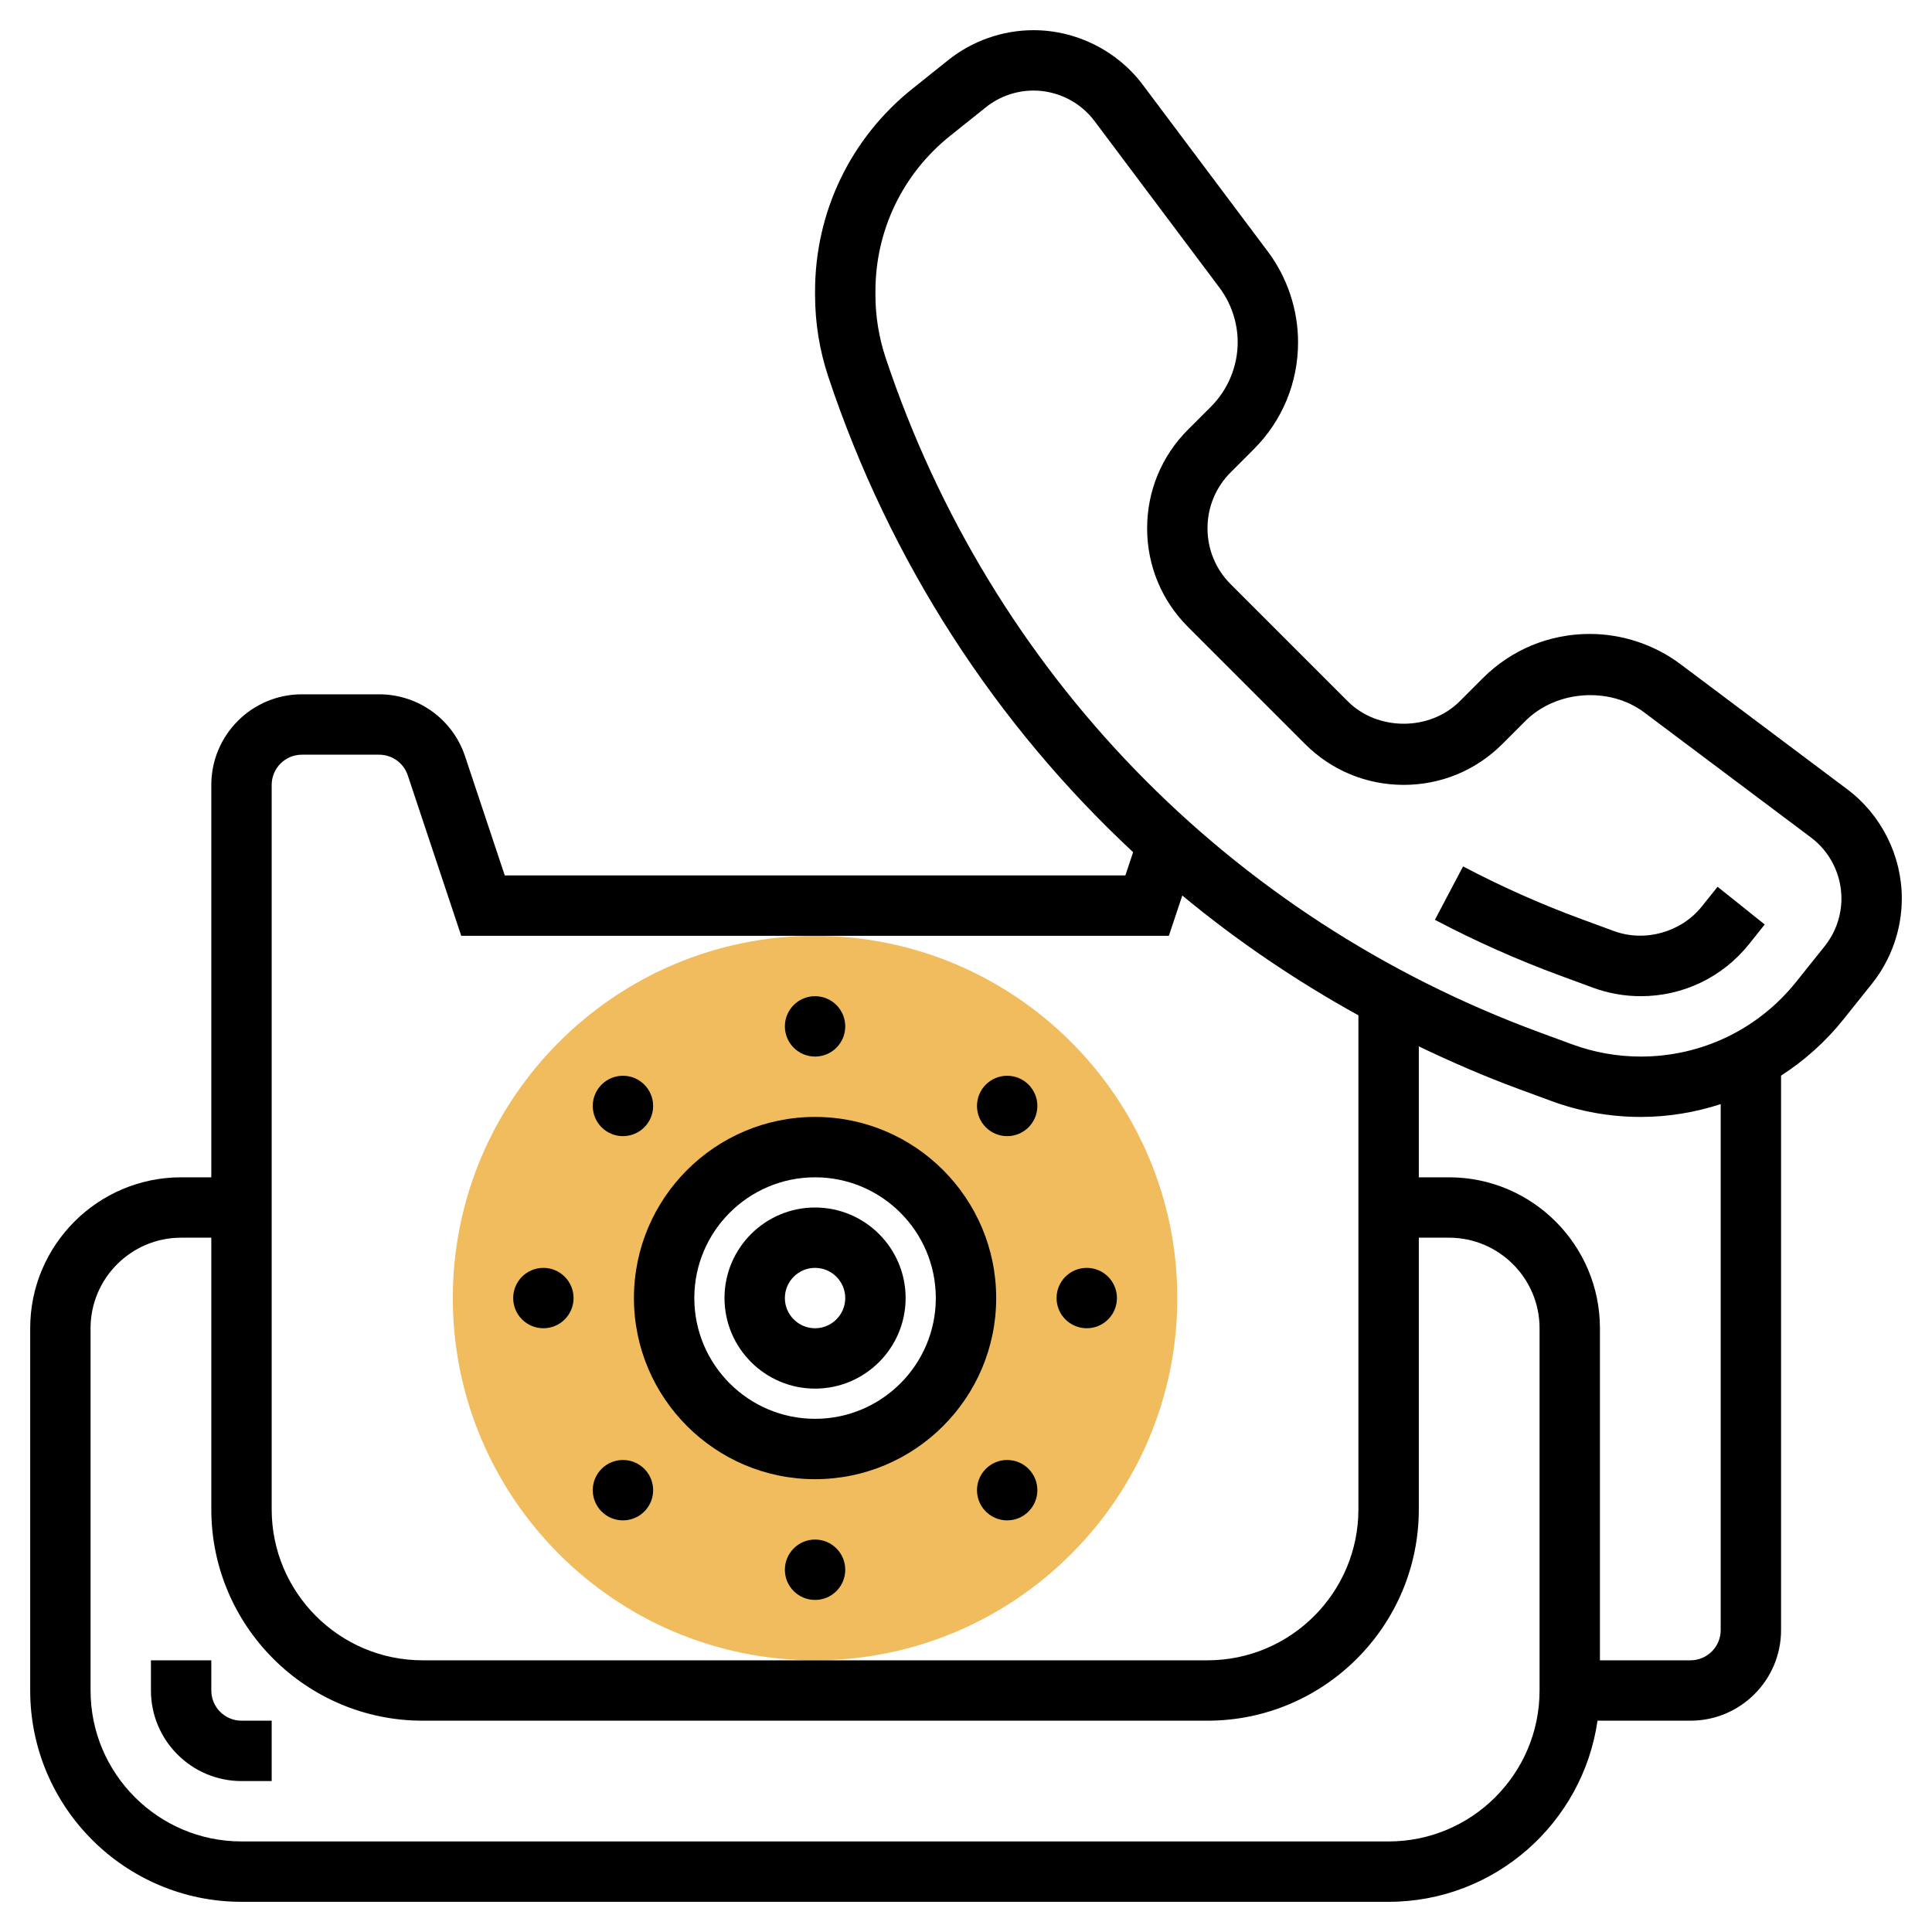 <svg id="Layer_3" enable-background="new 0 0 64 64" height="512" viewBox="0 0 64 64" width="512" xmlns="http://www.w3.org/2000/svg"><path d="m27 55c-6.617 0-12-5.383-12-12s5.383-12 12-12 12 5.383 12 12-5.383 12-12 12zm0-17c-2.757 0-5 2.243-5 5s2.243 5 5 5 5-2.243 5-5-2.243-5-5-5z" fill="#f0bc5e"/><path d="m27 49c-3.309 0-6-2.691-6-6s2.691-6 6-6 6 2.691 6 6-2.691 6-6 6zm0-10c-2.206 0-4 1.794-4 4s1.794 4 4 4 4-1.794 4-4-1.794-4-4-4z"/><circle cx="27" cy="34" r="1"/><circle cx="20.636" cy="36.636" r="1"/><circle cx="18" cy="43" r="1"/><circle cx="20.636" cy="49.364" r="1"/><circle cx="27" cy="52" r="1"/><circle cx="33.364" cy="49.364" r="1"/><circle cx="36" cy="43" r="1"/><circle cx="33.364" cy="36.636" r="1"/><path d="m9 59h-1c-1.654 0-3-1.346-3-3v-1h2v1c0 .551.449 1 1 1h1z"/><path d="m56.375 30.028c-.688.858-1.89 1.191-2.915.813l-1.084-.399c-1.337-.492-2.653-1.078-3.91-1.741l-.933 1.769c1.334.704 2.731 1.326 4.151 1.849l1.084.399c.509.187 1.042.282 1.586.282 1.4 0 2.706-.627 3.583-1.722l.522-.653-1.562-1.249z"/><path d="m61.189 26.143-5.519-4.14c-.862-.647-1.93-1.003-3.008-1.003-1.339 0-2.598.521-3.544 1.468l-.764.764c-.99.99-2.717.99-3.707 0l-3.879-3.879c-.496-.495-.768-1.153-.768-1.853s.272-1.358.768-1.854l.764-.764c.947-.946 1.468-2.205 1.468-3.544 0-1.078-.356-2.146-1.003-3.008l-4.139-5.519c-.85-1.134-2.204-1.811-3.621-1.811-1.024 0-2.028.352-2.827.992l-1.187.949c-2.048 1.639-3.223 4.083-3.223 6.706v.122c0 .925.148 1.839.44 2.716 2.039 6.117 5.53 11.49 10.096 15.745l-.257.77h-20.558l-1.316-3.949c-.409-1.227-1.553-2.051-2.846-2.051h-2.559c-1.654 0-3 1.346-3 3v13h-1c-2.757 0-5 2.243-5 5v12c0 3.86 3.14 7 7 7h38c3.519 0 6.432-2.613 6.92-6h3.08c1.654 0 3-1.346 3-3v-18.368c.77-.497 1.469-1.117 2.059-1.855l.949-1.187c.64-.799.992-1.803.992-2.827 0-1.417-.677-2.771-1.811-3.62zm-52.189-.143c0-.551.449-1 1-1h2.559c.431 0 .812.275.949.684l1.771 5.316h23.441l.445-1.335c1.804 1.496 3.758 2.821 5.834 3.969v16.366c0 2.757-2.243 5-5 5h-25.999c-2.757 0-5-2.243-5-5zm42 30c0 2.757-2.243 5-5 5h-38c-2.757 0-5-2.243-5-5v-12c0-1.654 1.346-3 3-3h1v9c0 3.86 3.14 7 7 7h26c3.86 0 7-3.14 7-7v-9h1c1.654 0 3 1.346 3 3zm6-2c0 .551-.449 1-1 1h-3v-11c0-2.757-2.243-5-5-5h-1v-4.337c1.074.514 2.171.992 3.303 1.409l1.082.398c.953.352 1.952.53 2.968.53.914 0 1.803-.151 2.647-.424zm3.447-22.659-.949 1.187c-1.258 1.571-3.133 2.472-5.145 2.472-.78 0-1.546-.137-2.277-.406l-1.082-.398c-10.293-3.792-18.187-11.937-21.656-22.344-.224-.673-.338-1.373-.338-2.083v-.122c0-2.012.901-3.887 2.472-5.145l1.187-.949c.446-.357 1.007-.553 1.578-.553.791 0 1.546.377 2.021 1.011l4.139 5.519c.389.518.603 1.16.603 1.808 0 .793-.322 1.569-.882 2.13l-.764.764c-.874.873-1.354 2.034-1.354 3.268s.48 2.395 1.354 3.268l3.879 3.879c.872.873 2.033 1.353 3.267 1.353s2.395-.48 3.268-1.354l.764-.764c1.018-1.019 2.786-1.145 3.938-.28l5.52 4.14c.633.474 1.01 1.229 1.01 2.021 0 .571-.196 1.132-.553 1.578z"/><path d="m27 46c-1.654 0-3-1.346-3-3s1.346-3 3-3 3 1.346 3 3-1.346 3-3 3zm0-4c-.551 0-1 .449-1 1s.449 1 1 1 1-.449 1-1-.449-1-1-1z"/></svg>